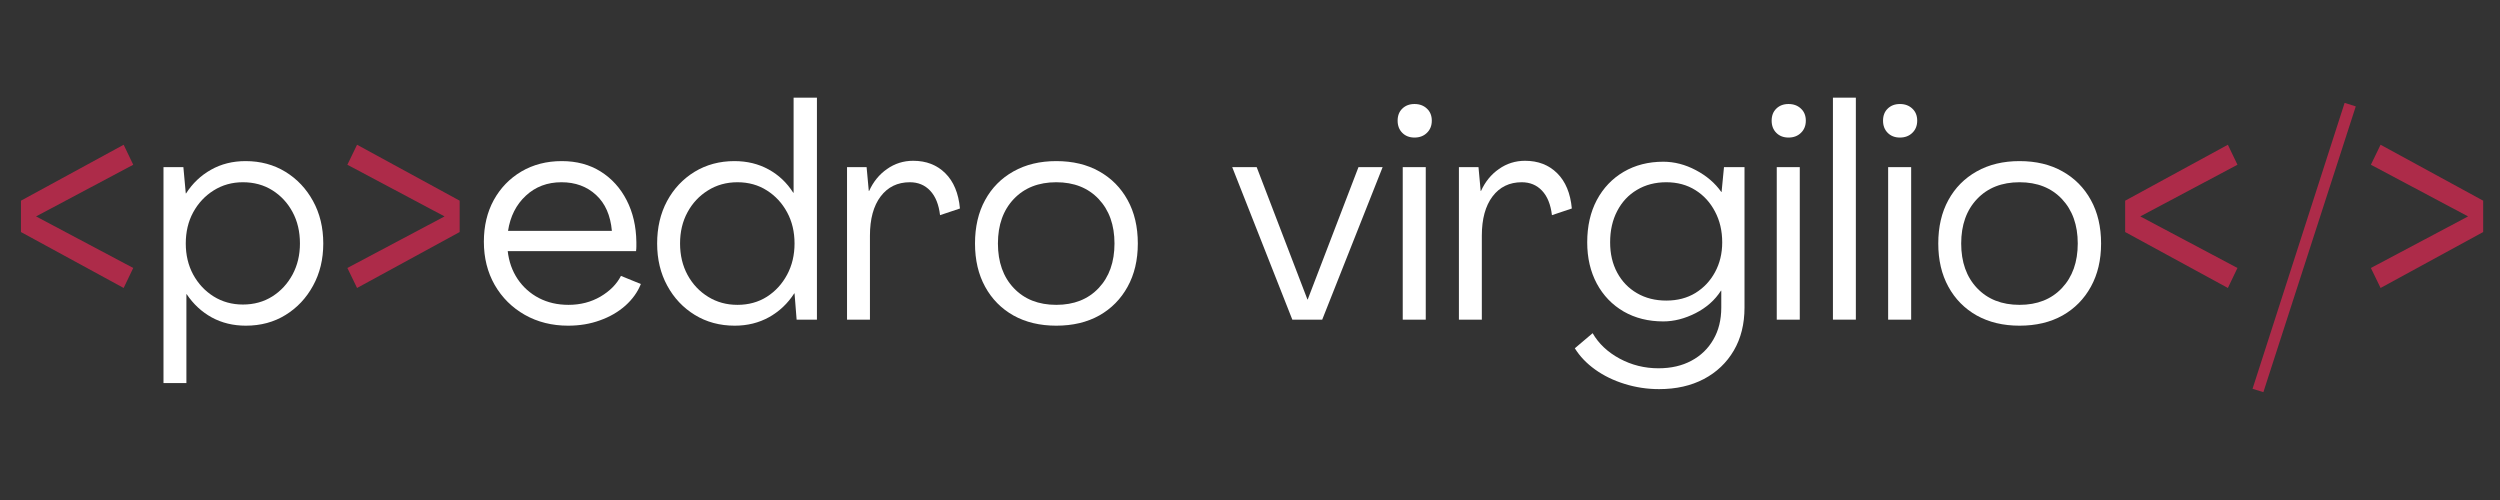 <svg xmlns="http://www.w3.org/2000/svg" xmlns:xlink="http://www.w3.org/1999/xlink" width="500" zoomAndPan="magnify" viewBox="0 0 375 75" height="100" preserveAspectRatio="xMidYMid meet" version="1.0"><rect x="0" y="0" width="375" height="75" fill="#333333" stroke="none"/><defs><g/></defs><g fill="#ad2b49" fill-opacity="1"><g transform="translate(0.876, 47.946)"><g><path d="M 17.672 -4.75 L 2.266 -13.141 L 2.266 -17.844 L 17.672 -26.234 L 19.109 -23.234 L 4.531 -15.484 L 19.109 -7.75 Z M 17.672 -4.75 "/></g></g></g><g fill="#ffffff" fill-opacity="1"><g transform="translate(22.257, 47.946)"><g><path d="M 2.266 9.516 L 2.266 -22.875 L 5.25 -22.875 L 5.609 -18.938 L 5.656 -18.938 C 6.625 -20.445 7.867 -21.629 9.391 -22.484 C 10.922 -23.348 12.648 -23.781 14.578 -23.781 C 16.816 -23.781 18.812 -23.242 20.562 -22.172 C 22.312 -21.098 23.691 -19.633 24.703 -17.781 C 25.723 -15.926 26.234 -13.805 26.234 -11.422 C 26.234 -9.055 25.723 -6.945 24.703 -5.094 C 23.691 -3.238 22.316 -1.773 20.578 -0.703 C 18.848 0.367 16.863 0.906 14.625 0.906 C 12.727 0.906 11.023 0.492 9.516 -0.328 C 8.004 -1.16 6.75 -2.32 5.75 -3.812 L 5.703 -3.812 L 5.703 9.516 Z M 14.172 -2.266 C 15.836 -2.266 17.312 -2.672 18.594 -3.484 C 19.875 -4.297 20.883 -5.391 21.625 -6.766 C 22.363 -8.141 22.734 -9.691 22.734 -11.422 C 22.734 -13.203 22.363 -14.773 21.625 -16.141 C 20.883 -17.516 19.875 -18.602 18.594 -19.406 C 17.312 -20.207 15.836 -20.609 14.172 -20.609 C 12.547 -20.609 11.082 -20.195 9.781 -19.375 C 8.488 -18.562 7.469 -17.469 6.719 -16.094 C 5.977 -14.727 5.609 -13.172 5.609 -11.422 C 5.609 -9.691 5.977 -8.141 6.719 -6.766 C 7.469 -5.391 8.488 -4.297 9.781 -3.484 C 11.082 -2.672 12.547 -2.266 14.172 -2.266 Z M 14.172 -2.266 "/></g></g></g><g fill="#ad2b49" fill-opacity="1"><g transform="translate(49.84, 47.946)"><g><path d="M 3.719 -26.234 L 19.109 -17.844 L 19.109 -13.141 L 3.719 -4.75 L 2.266 -7.75 L 16.844 -15.484 L 2.266 -23.234 Z M 3.719 -26.234 "/></g></g></g><g fill="#ffffff" fill-opacity="1"><g transform="translate(71.221, 47.946)"><g><path d="M 14 0.906 C 11.582 0.906 9.414 0.363 7.5 -0.719 C 5.582 -1.812 4.078 -3.305 2.984 -5.203 C 1.898 -7.109 1.359 -9.27 1.359 -11.688 C 1.359 -14.039 1.852 -16.125 2.844 -17.938 C 3.844 -19.75 5.223 -21.176 6.984 -22.219 C 8.754 -23.258 10.773 -23.781 13.047 -23.781 C 15.273 -23.781 17.219 -23.258 18.875 -22.219 C 20.539 -21.176 21.844 -19.738 22.781 -17.906 C 23.719 -16.082 24.203 -13.992 24.234 -11.641 C 24.234 -11.43 24.234 -11.211 24.234 -10.984 C 24.234 -10.754 24.219 -10.52 24.188 -10.281 L 4.938 -10.281 C 5.113 -8.707 5.609 -7.312 6.422 -6.094 C 7.242 -4.875 8.312 -3.922 9.625 -3.234 C 10.938 -2.555 12.41 -2.219 14.047 -2.219 C 15.828 -2.219 17.426 -2.629 18.844 -3.453 C 20.258 -4.285 21.285 -5.32 21.922 -6.562 L 24.906 -5.344 C 24.426 -4.133 23.648 -3.051 22.578 -2.094 C 21.504 -1.145 20.234 -0.41 18.766 0.109 C 17.305 0.641 15.719 0.906 14 0.906 Z M 4.984 -13.312 L 20.562 -13.312 C 20.352 -15.645 19.562 -17.441 18.188 -18.703 C 16.812 -19.973 15.082 -20.609 13 -20.609 C 10.883 -20.609 9.102 -19.938 7.656 -18.594 C 6.207 -17.25 5.316 -15.488 4.984 -13.312 Z M 4.984 -13.312 "/></g></g></g><g fill="#ffffff" fill-opacity="1"><g transform="translate(97.212, 47.946)"><g><path d="M 13 0.906 C 10.758 0.906 8.766 0.367 7.016 -0.703 C 5.266 -1.773 3.883 -3.238 2.875 -5.094 C 1.863 -6.945 1.359 -9.055 1.359 -11.422 C 1.359 -13.805 1.852 -15.926 2.844 -17.781 C 3.844 -19.633 5.219 -21.098 6.969 -22.172 C 8.727 -23.242 10.723 -23.781 12.953 -23.781 C 14.859 -23.781 16.566 -23.363 18.078 -22.531 C 19.586 -21.707 20.82 -20.539 21.781 -19.031 L 21.828 -19.031 L 21.828 -33.297 L 25.328 -33.297 L 25.328 0 L 22.281 0 L 21.969 -3.938 L 21.922 -3.938 C 20.953 -2.426 19.695 -1.238 18.156 -0.375 C 16.625 0.477 14.906 0.906 13 0.906 Z M 13.406 -2.219 C 15.07 -2.219 16.547 -2.625 17.828 -3.438 C 19.109 -4.258 20.117 -5.363 20.859 -6.75 C 21.598 -8.133 21.969 -9.691 21.969 -11.422 C 21.969 -13.172 21.598 -14.727 20.859 -16.094 C 20.117 -17.469 19.109 -18.562 17.828 -19.375 C 16.547 -20.195 15.07 -20.609 13.406 -20.609 C 11.75 -20.609 10.27 -20.195 8.969 -19.375 C 7.664 -18.562 6.645 -17.469 5.906 -16.094 C 5.164 -14.727 4.797 -13.172 4.797 -11.422 C 4.797 -9.66 5.172 -8.086 5.922 -6.703 C 6.68 -5.316 7.711 -4.223 9.016 -3.422 C 10.316 -2.617 11.781 -2.219 13.406 -2.219 Z M 13.406 -2.219 "/></g></g></g><g fill="#ffffff" fill-opacity="1"><g transform="translate(124.788, 47.946)"><g><path d="M 12.188 -23.828 C 14.145 -23.828 15.75 -23.207 17 -21.969 C 18.258 -20.727 18.992 -18.961 19.203 -16.672 L 16.219 -15.672 C 16.031 -17.273 15.535 -18.5 14.734 -19.344 C 13.941 -20.188 12.926 -20.609 11.688 -20.609 C 9.844 -20.609 8.383 -19.898 7.312 -18.484 C 6.238 -17.066 5.703 -15.102 5.703 -12.594 L 5.703 0 L 2.266 0 L 2.266 -22.875 L 5.203 -22.875 L 5.531 -19.297 L 5.578 -19.297 C 6.203 -20.68 7.098 -21.781 8.266 -22.594 C 9.43 -23.414 10.738 -23.828 12.188 -23.828 Z M 12.188 -23.828 "/></g></g></g><g fill="#ffffff" fill-opacity="1"><g transform="translate(144.892, 47.946)"><g><path d="M 13.547 0.906 C 11.098 0.906 8.957 0.395 7.125 -0.625 C 5.301 -1.656 3.883 -3.094 2.875 -4.938 C 1.863 -6.781 1.359 -8.941 1.359 -11.422 C 1.359 -13.922 1.863 -16.094 2.875 -17.938 C 3.883 -19.781 5.301 -21.211 7.125 -22.234 C 8.957 -23.266 11.098 -23.781 13.547 -23.781 C 16.023 -23.781 18.176 -23.266 20 -22.234 C 21.82 -21.211 23.238 -19.781 24.25 -17.938 C 25.27 -16.094 25.781 -13.922 25.781 -11.422 C 25.781 -8.941 25.27 -6.781 24.25 -4.938 C 23.238 -3.094 21.82 -1.656 20 -0.625 C 18.176 0.395 16.023 0.906 13.547 0.906 Z M 13.547 -2.219 C 16.203 -2.219 18.32 -3.055 19.906 -4.734 C 21.488 -6.41 22.281 -8.641 22.281 -11.422 C 22.281 -14.191 21.488 -16.414 19.906 -18.094 C 18.32 -19.77 16.203 -20.609 13.547 -20.609 C 10.891 -20.609 8.766 -19.77 7.172 -18.094 C 5.586 -16.414 4.797 -14.191 4.797 -11.422 C 4.797 -8.641 5.586 -6.41 7.172 -4.734 C 8.766 -3.055 10.891 -2.219 13.547 -2.219 Z M 13.547 -2.219 "/></g></g></g><g fill="#ffffff" fill-opacity="1"><g transform="translate(172.015, 47.946)"><g/></g></g><g fill="#ffffff" fill-opacity="1"><g transform="translate(184.332, 47.946)"><g><path d="M 9.516 0 L 0.5 -22.875 L 4.172 -22.875 L 11.781 -3.031 L 11.828 -3.031 L 19.438 -22.875 L 23.062 -22.875 L 14 0 Z M 9.516 0 "/></g></g></g><g fill="#ffffff" fill-opacity="1"><g transform="translate(207.832, 47.946)"><g><path d="M 4.344 -27.312 C 3.594 -27.312 2.984 -27.547 2.516 -28.016 C 2.047 -28.484 1.812 -29.094 1.812 -29.844 C 1.812 -30.602 2.047 -31.207 2.516 -31.656 C 2.984 -32.113 3.594 -32.344 4.344 -32.344 C 5.102 -32.344 5.723 -32.113 6.203 -31.656 C 6.691 -31.207 6.938 -30.602 6.938 -29.844 C 6.938 -29.094 6.691 -28.484 6.203 -28.016 C 5.723 -27.547 5.102 -27.312 4.344 -27.312 Z M 2.578 0 L 2.578 -22.875 L 6.031 -22.875 L 6.031 0 Z M 2.578 0 "/></g></g></g><g fill="#ffffff" fill-opacity="1"><g transform="translate(216.571, 47.946)"><g><path d="M 12.188 -23.828 C 14.145 -23.828 15.75 -23.207 17 -21.969 C 18.258 -20.727 18.992 -18.961 19.203 -16.672 L 16.219 -15.672 C 16.031 -17.273 15.535 -18.5 14.734 -19.344 C 13.941 -20.188 12.926 -20.609 11.688 -20.609 C 9.844 -20.609 8.383 -19.898 7.312 -18.484 C 6.238 -17.066 5.703 -15.102 5.703 -12.594 L 5.703 0 L 2.266 0 L 2.266 -22.875 L 5.203 -22.875 L 5.531 -19.297 L 5.578 -19.297 C 6.203 -20.68 7.098 -21.781 8.266 -22.594 C 9.43 -23.414 10.738 -23.828 12.188 -23.828 Z M 12.188 -23.828 "/></g></g></g><g fill="#ffffff" fill-opacity="1"><g transform="translate(236.676, 47.946)"><g><path d="M 12.188 10.422 C 10.406 10.422 8.68 10.16 7.016 9.641 C 5.359 9.129 3.883 8.41 2.594 7.484 C 1.312 6.566 0.297 5.504 -0.453 4.297 L 2.219 2.031 C 3.125 3.602 4.473 4.875 6.266 5.844 C 8.066 6.812 10.008 7.297 12.094 7.297 C 14 7.297 15.648 6.914 17.047 6.156 C 18.453 5.406 19.547 4.348 20.328 2.984 C 21.117 1.629 21.516 0.031 21.516 -1.812 L 21.516 -4.344 L 21.469 -4.344 C 20.562 -2.926 19.289 -1.801 17.656 -0.969 C 16.031 -0.145 14.414 0.266 12.812 0.266 C 10.582 0.266 8.602 -0.227 6.875 -1.219 C 5.156 -2.219 3.812 -3.613 2.844 -5.406 C 1.883 -7.207 1.406 -9.27 1.406 -11.594 C 1.406 -14.008 1.883 -16.125 2.844 -17.938 C 3.812 -19.75 5.156 -21.16 6.875 -22.172 C 8.602 -23.18 10.582 -23.688 12.812 -23.688 C 14.477 -23.688 16.109 -23.266 17.703 -22.422 C 19.305 -21.578 20.578 -20.488 21.516 -19.156 L 21.562 -19.156 L 21.922 -22.875 L 25 -22.875 L 25 -1.812 C 25 0.664 24.461 2.816 23.391 4.641 C 22.316 6.473 20.82 7.895 18.906 8.906 C 16.988 9.914 14.75 10.422 12.188 10.422 Z M 13.266 -2.859 C 14.93 -2.859 16.391 -3.238 17.641 -4 C 18.891 -4.77 19.867 -5.812 20.578 -7.125 C 21.297 -8.445 21.656 -9.938 21.656 -11.594 C 21.656 -13.312 21.297 -14.848 20.578 -16.203 C 19.867 -17.566 18.891 -18.641 17.641 -19.422 C 16.391 -20.211 14.93 -20.609 13.266 -20.609 C 11.609 -20.609 10.145 -20.227 8.875 -19.469 C 7.602 -18.719 6.613 -17.66 5.906 -16.297 C 5.195 -14.941 4.844 -13.375 4.844 -11.594 C 4.844 -9.875 5.195 -8.359 5.906 -7.047 C 6.613 -5.734 7.602 -4.707 8.875 -3.969 C 10.145 -3.227 11.609 -2.859 13.266 -2.859 Z M 13.266 -2.859 "/></g></g></g><g fill="#ffffff" fill-opacity="1"><g transform="translate(263.935, 47.946)"><g><path d="M 4.344 -27.312 C 3.594 -27.312 2.984 -27.547 2.516 -28.016 C 2.047 -28.484 1.812 -29.094 1.812 -29.844 C 1.812 -30.602 2.047 -31.207 2.516 -31.656 C 2.984 -32.113 3.594 -32.344 4.344 -32.344 C 5.102 -32.344 5.723 -32.113 6.203 -31.656 C 6.691 -31.207 6.938 -30.602 6.938 -29.844 C 6.938 -29.094 6.691 -28.484 6.203 -28.016 C 5.723 -27.547 5.102 -27.312 4.344 -27.312 Z M 2.578 0 L 2.578 -22.875 L 6.031 -22.875 L 6.031 0 Z M 2.578 0 "/></g></g></g><g fill="#ffffff" fill-opacity="1"><g transform="translate(272.674, 47.946)"><g><path d="M 2.266 0 L 2.266 -33.297 L 5.703 -33.297 L 5.703 0 Z M 2.266 0 "/></g></g></g><g fill="#ffffff" fill-opacity="1"><g transform="translate(280.643, 47.946)"><g><path d="M 4.344 -27.312 C 3.594 -27.312 2.984 -27.547 2.516 -28.016 C 2.047 -28.484 1.812 -29.094 1.812 -29.844 C 1.812 -30.602 2.047 -31.207 2.516 -31.656 C 2.984 -32.113 3.594 -32.344 4.344 -32.344 C 5.102 -32.344 5.723 -32.113 6.203 -31.656 C 6.691 -31.207 6.938 -30.602 6.938 -29.844 C 6.938 -29.094 6.691 -28.484 6.203 -28.016 C 5.723 -27.547 5.102 -27.312 4.344 -27.312 Z M 2.578 0 L 2.578 -22.875 L 6.031 -22.875 L 6.031 0 Z M 2.578 0 "/></g></g></g><g fill="#ffffff" fill-opacity="1"><g transform="translate(289.382, 47.946)"><g><path d="M 13.547 0.906 C 11.098 0.906 8.957 0.395 7.125 -0.625 C 5.301 -1.656 3.883 -3.094 2.875 -4.938 C 1.863 -6.781 1.359 -8.941 1.359 -11.422 C 1.359 -13.922 1.863 -16.094 2.875 -17.938 C 3.883 -19.781 5.301 -21.211 7.125 -22.234 C 8.957 -23.266 11.098 -23.781 13.547 -23.781 C 16.023 -23.781 18.176 -23.266 20 -22.234 C 21.82 -21.211 23.238 -19.781 24.25 -17.938 C 25.27 -16.094 25.781 -13.922 25.781 -11.422 C 25.781 -8.941 25.27 -6.781 24.25 -4.938 C 23.238 -3.094 21.82 -1.656 20 -0.625 C 18.176 0.395 16.023 0.906 13.547 0.906 Z M 13.547 -2.219 C 16.203 -2.219 18.32 -3.055 19.906 -4.734 C 21.488 -6.41 22.281 -8.641 22.281 -11.422 C 22.281 -14.191 21.488 -16.414 19.906 -18.094 C 18.32 -19.77 16.203 -20.609 13.547 -20.609 C 10.891 -20.609 8.766 -19.77 7.172 -18.094 C 5.586 -16.414 4.797 -14.191 4.797 -11.422 C 4.797 -8.641 5.586 -6.41 7.172 -4.734 C 8.766 -3.055 10.891 -2.219 13.547 -2.219 Z M 13.547 -2.219 "/></g></g></g><g fill="#ad2b49" fill-opacity="1"><g transform="translate(316.509, 47.946)"><g><path d="M 17.672 -4.75 L 2.266 -13.141 L 2.266 -17.844 L 17.672 -26.234 L 19.109 -23.234 L 4.531 -15.484 L 19.109 -7.75 Z M 17.672 -4.75 "/></g></g></g><g fill="#ad2b49" fill-opacity="1"><g transform="translate(337.881, 47.946)"><g><path d="M 1.625 10.875 L 0 10.375 L 13.812 -32.516 L 15.484 -31.984 Z M 1.625 10.875 "/></g></g></g><g fill="#ad2b49" fill-opacity="1"><g transform="translate(353.367, 47.946)"><g><path d="M 3.719 -26.234 L 19.109 -17.844 L 19.109 -13.141 L 3.719 -4.75 L 2.266 -7.75 L 16.844 -15.484 L 2.266 -23.234 Z M 3.719 -26.234 "/></g></g></g></svg>